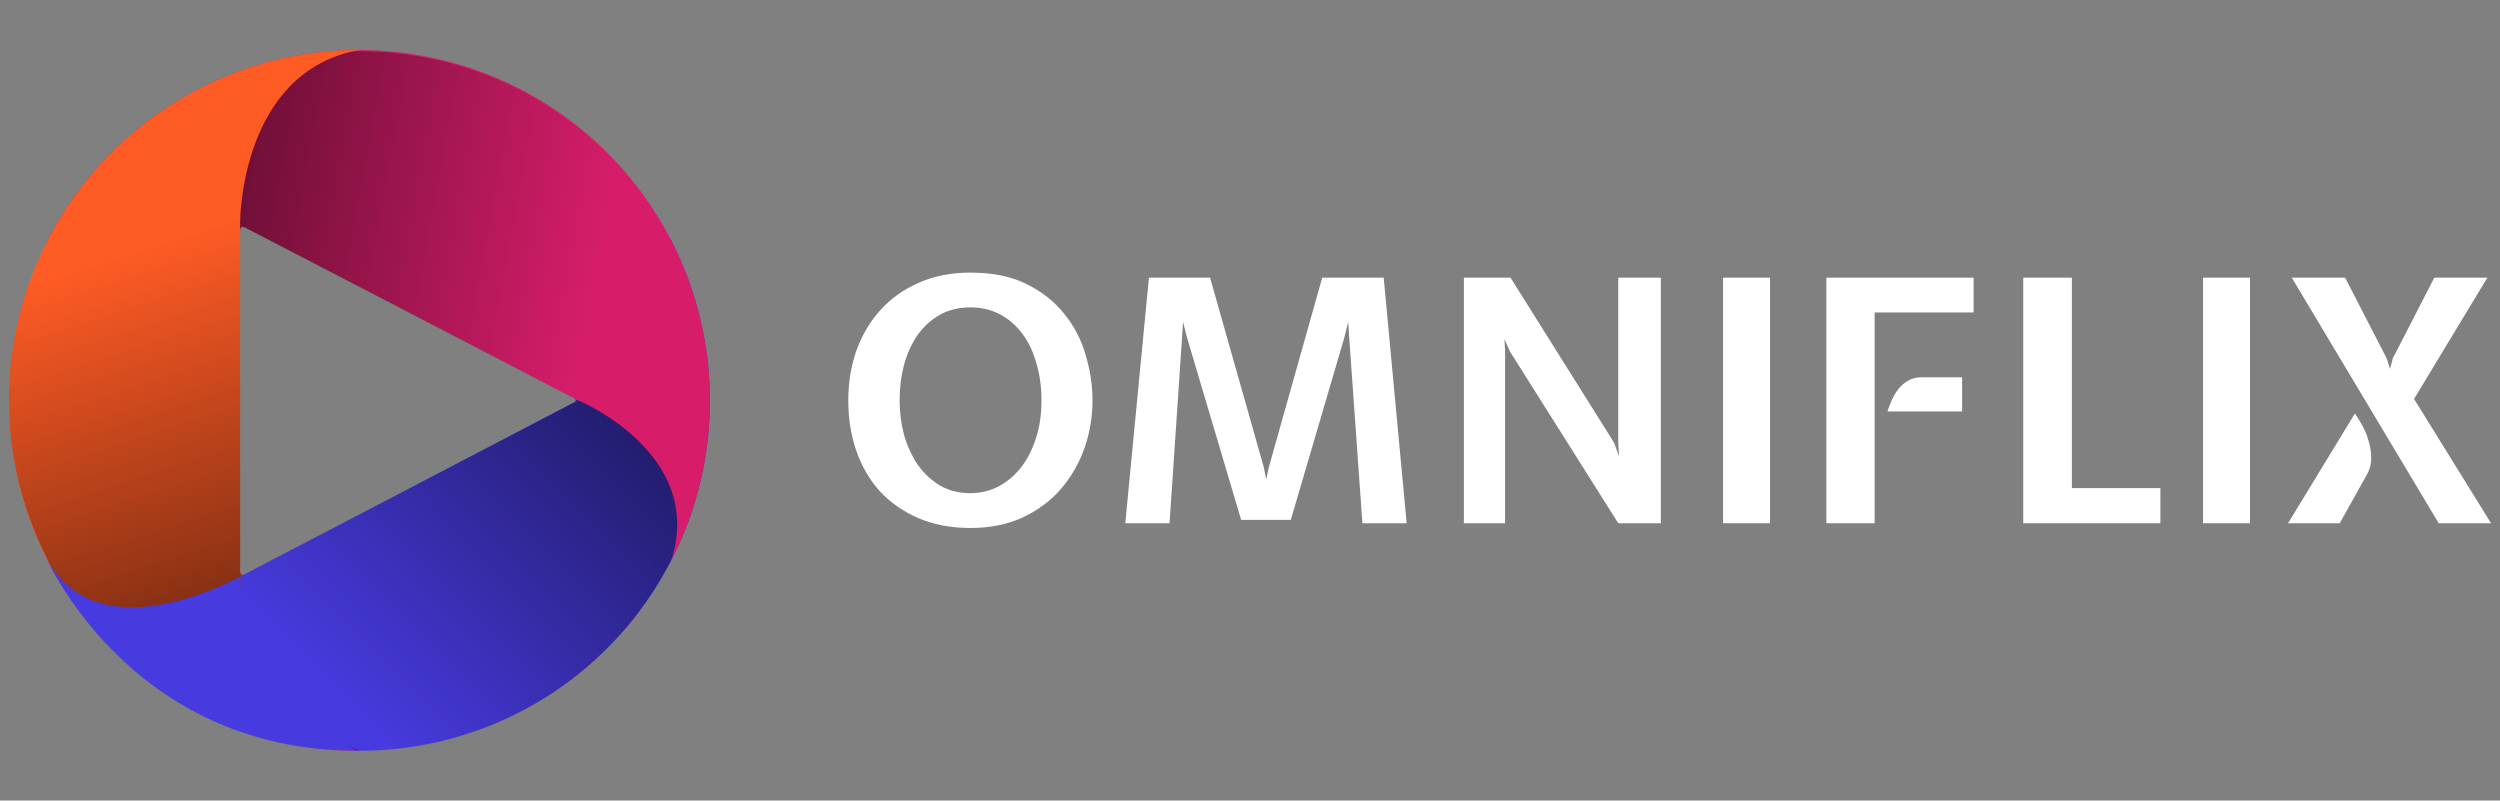 <svg width="178" height="57" viewBox="0 0 178 57" fill="none" xmlns="http://www.w3.org/2000/svg">
    <rect x="0" y="0" width="178" height="57" fill="#808080" stroke="none"/>
    <path d="M17.62 40.824L17.071 41.14L17.071 40.507C17.071 40.507 17.064 40.831 17.21 40.912C17.353 40.991 17.62 40.824 17.62 40.824Z"
          fill="#8E3315"/>
    <path d="M3.533 40.169C6.627 46.019 11.919 50.4 18.244 52.349C24.569 54.298 31.41 53.655 37.261 50.561C43.113 47.468 47.495 42.176 49.445 35.852C51.395 29.527 50.739 22.687 47.645 16.836C50.435 25.629 40.721 28.718 40.721 28.718L28.965 34.861L16.747 41.233C16.747 41.233 8.42 46.593 3.533 40.169Z"
          fill="#473ADE"/>
    <path d="M3.489 40.212C6.583 46.062 11.875 50.444 18.2 52.393C24.525 54.342 31.366 53.699 37.218 50.605C43.069 47.511 47.452 42.22 49.401 35.895C51.351 29.571 50.708 22.731 47.614 16.88C50.404 25.673 40.678 28.761 40.678 28.761L28.921 34.905L16.703 41.277C16.703 41.277 8.376 46.636 3.489 40.212Z"
          fill="url(#paint0_linear_251_9223)"/>
    <path d="M40.783 28.275L41.284 28.546L40.571 28.804C40.571 28.804 40.937 28.678 40.99 28.538C41.041 28.401 40.783 28.275 40.783 28.275Z"
          fill="#292282"/>
    <path d="M47.796 39.909C50.817 34.021 51.375 27.174 49.347 20.873C47.319 14.573 42.872 9.337 36.983 6.316C31.093 3.294 24.245 2.736 17.944 4.763C11.644 6.79 6.407 11.237 3.385 17.125C8.992 9.8 17.098 16 17.098 16L28.871 22.112L41.095 28.471C41.095 28.471 50.26 32.223 47.796 39.909Z"
          fill="#D71D6A"/>
    <path d="M47.736 39.884C50.748 34.013 51.304 27.186 49.283 20.905C47.261 14.624 42.826 9.403 36.955 6.39C31.083 3.378 24.255 2.821 17.973 4.842C11.691 6.864 6.47 11.297 3.457 17.168C9.047 9.865 17.129 16.046 17.129 16.046L28.867 22.14L41.055 28.48C41.055 28.48 50.192 32.22 47.736 39.884Z"
          fill="url(#paint1_linear_251_9223)"/>
    <path d="M17.075 16.592L17.065 15.928L17.645 16.251C17.645 16.251 17.352 16.079 17.203 16.172C17.058 16.262 17.075 16.592 17.075 16.592Z"
          fill="#741039"/>
    <path d="M25.592 3.559C18.974 3.559 12.626 6.188 7.946 10.868C3.266 15.548 0.637 21.895 0.637 28.514C0.637 35.132 3.266 41.48 7.946 46.16C12.626 50.84 18.974 53.469 25.592 53.469C17.098 52.043 17.098 41.038 17.098 41.038V28.514V15.767C17.098 15.767 17.098 5.079 25.592 3.559Z"
          fill="#FF5B25"/>
    <path d="M25.592 3.5C18.974 3.5 12.626 6.129 7.946 10.809C3.266 15.489 0.637 21.837 0.637 28.455C0.637 35.074 3.266 41.421 7.946 46.101C12.626 50.781 18.974 53.41 25.592 53.41C17.098 50.697 17.098 41.052 17.098 41.052V28.486V16C17.098 16 16.789 5.117 25.592 3.5Z"
          fill="url(#paint2_linear_251_9223)"/>
    <path d="M25.527 53.457C17.098 49.618 17.108 41.047 17.108 41.047C17.108 41.047 6.661 46.941 3.144 39.403C3.144 39.403 9.039 53.507 25.527 53.457Z"
          fill="#473ADE"/>
    <path d="M69.103 21.887C68.27 21.887 67.54 22.063 66.915 22.416C66.29 22.769 65.76 23.25 65.328 23.859C64.911 24.468 64.59 25.174 64.365 25.976C64.157 26.777 64.053 27.619 64.053 28.501C64.053 29.334 64.157 30.152 64.365 30.954C64.59 31.739 64.911 32.445 65.328 33.07C65.76 33.68 66.29 34.177 66.915 34.562C67.54 34.93 68.27 35.115 69.103 35.115C69.761 35.115 70.394 34.97 71.004 34.682C71.613 34.377 72.15 33.944 72.615 33.383C73.08 32.822 73.449 32.132 73.721 31.315C74.01 30.497 74.154 29.559 74.154 28.501C74.154 27.555 74.034 26.681 73.793 25.879C73.569 25.061 73.24 24.364 72.807 23.787C72.374 23.194 71.845 22.729 71.22 22.392C70.595 22.055 69.889 21.887 69.103 21.887ZM69.103 37.592C67.709 37.592 66.474 37.359 65.4 36.894C64.326 36.429 63.411 35.796 62.658 34.994C61.92 34.177 61.359 33.215 60.974 32.108C60.59 31.002 60.397 29.799 60.397 28.501C60.397 27.25 60.59 26.072 60.974 24.965C61.375 23.859 61.944 22.897 62.682 22.079C63.436 21.245 64.35 20.596 65.424 20.131C66.498 19.65 67.725 19.41 69.103 19.41C70.675 19.41 72.006 19.682 73.096 20.227C74.202 20.773 75.1 21.486 75.79 22.368C76.495 23.234 77 24.212 77.305 25.302C77.625 26.376 77.786 27.442 77.786 28.501C77.786 29.687 77.593 30.826 77.209 31.916C76.824 33.006 76.263 33.976 75.525 34.826C74.803 35.66 73.898 36.333 72.807 36.846C71.733 37.343 70.498 37.592 69.103 37.592Z"
          fill="white"/>
    <path d="M81.804 19.77H86.157L89.981 33.263L90.149 34.129L90.342 33.263L94.142 19.77H98.519L100.154 37.255H97.004L96.066 24.076L95.993 22.921L95.705 24.076L91.905 37.015H88.369L84.521 24.051L84.233 22.921L84.161 24.051L83.271 37.255H80.12L81.804 19.77Z"
          fill="white"/>
    <path d="M107.5 25.013L107.115 24.148L107.163 24.965V37.255H104.229V19.77H107.548L114.931 31.531L115.268 32.493L115.22 31.531V19.77H118.25V37.255H115.22L107.5 25.013Z"
          fill="white"/>
    <path d="M126.026 37.255H122.683V19.77H126.026V37.255Z" fill="white"/>
    <path d="M130.035 19.77H140.521V22.248H133.474V37.255H130.035V19.77ZM134.388 29.294C134.468 29.038 134.572 28.765 134.7 28.477C134.829 28.188 134.989 27.924 135.181 27.683C135.374 27.442 135.598 27.25 135.855 27.106C136.127 26.945 136.44 26.865 136.793 26.865H139.703V29.294H134.388Z"
          fill="white"/>
    <path d="M144.056 19.77H147.519V34.754H153.82V37.255H144.056V19.77Z" fill="white"/>
    <path d="M160.2 37.255H156.857V19.77H160.2V37.255Z" fill="white"/>
    <path d="M163.174 19.77H166.974L169.932 25.518L170.172 26.264L170.365 25.518L173.323 19.77H177.099L171.88 28.404L177.364 37.255H173.636L163.174 19.77ZM166.589 37.255H162.909L167.671 29.439C167.816 29.647 167.984 29.92 168.176 30.256C168.369 30.593 168.521 30.962 168.633 31.363C168.761 31.748 168.826 32.156 168.826 32.589C168.842 33.006 168.745 33.399 168.537 33.768L166.589 37.255Z"
          fill="white"/>
    <defs>
        <linearGradient id="paint0_linear_251_9223" x1="47.616" y1="25.667" x2="11.308" y2="61.518"
                        gradientUnits="userSpaceOnUse">
            <stop stop-opacity="0.6"/>
            <stop offset="0.656" stop-opacity="0"/>
        </linearGradient>
        <linearGradient id="paint1_linear_251_9223" x1="10.635" y1="12.146" x2="60.676" y2="21.327"
                        gradientUnits="userSpaceOnUse">
            <stop stop-opacity="0.6"/>
            <stop offset="0.646" stop-opacity="0"/>
        </linearGradient>
        <linearGradient id="paint2_linear_251_9223" x1="14.001" y1="50.319" x2="-0.842" y2="4.595"
                        gradientUnits="userSpaceOnUse">
            <stop stop-opacity="0.6"/>
            <stop offset="0.675" stop-opacity="0"/>
        </linearGradient>
    </defs>
</svg>
